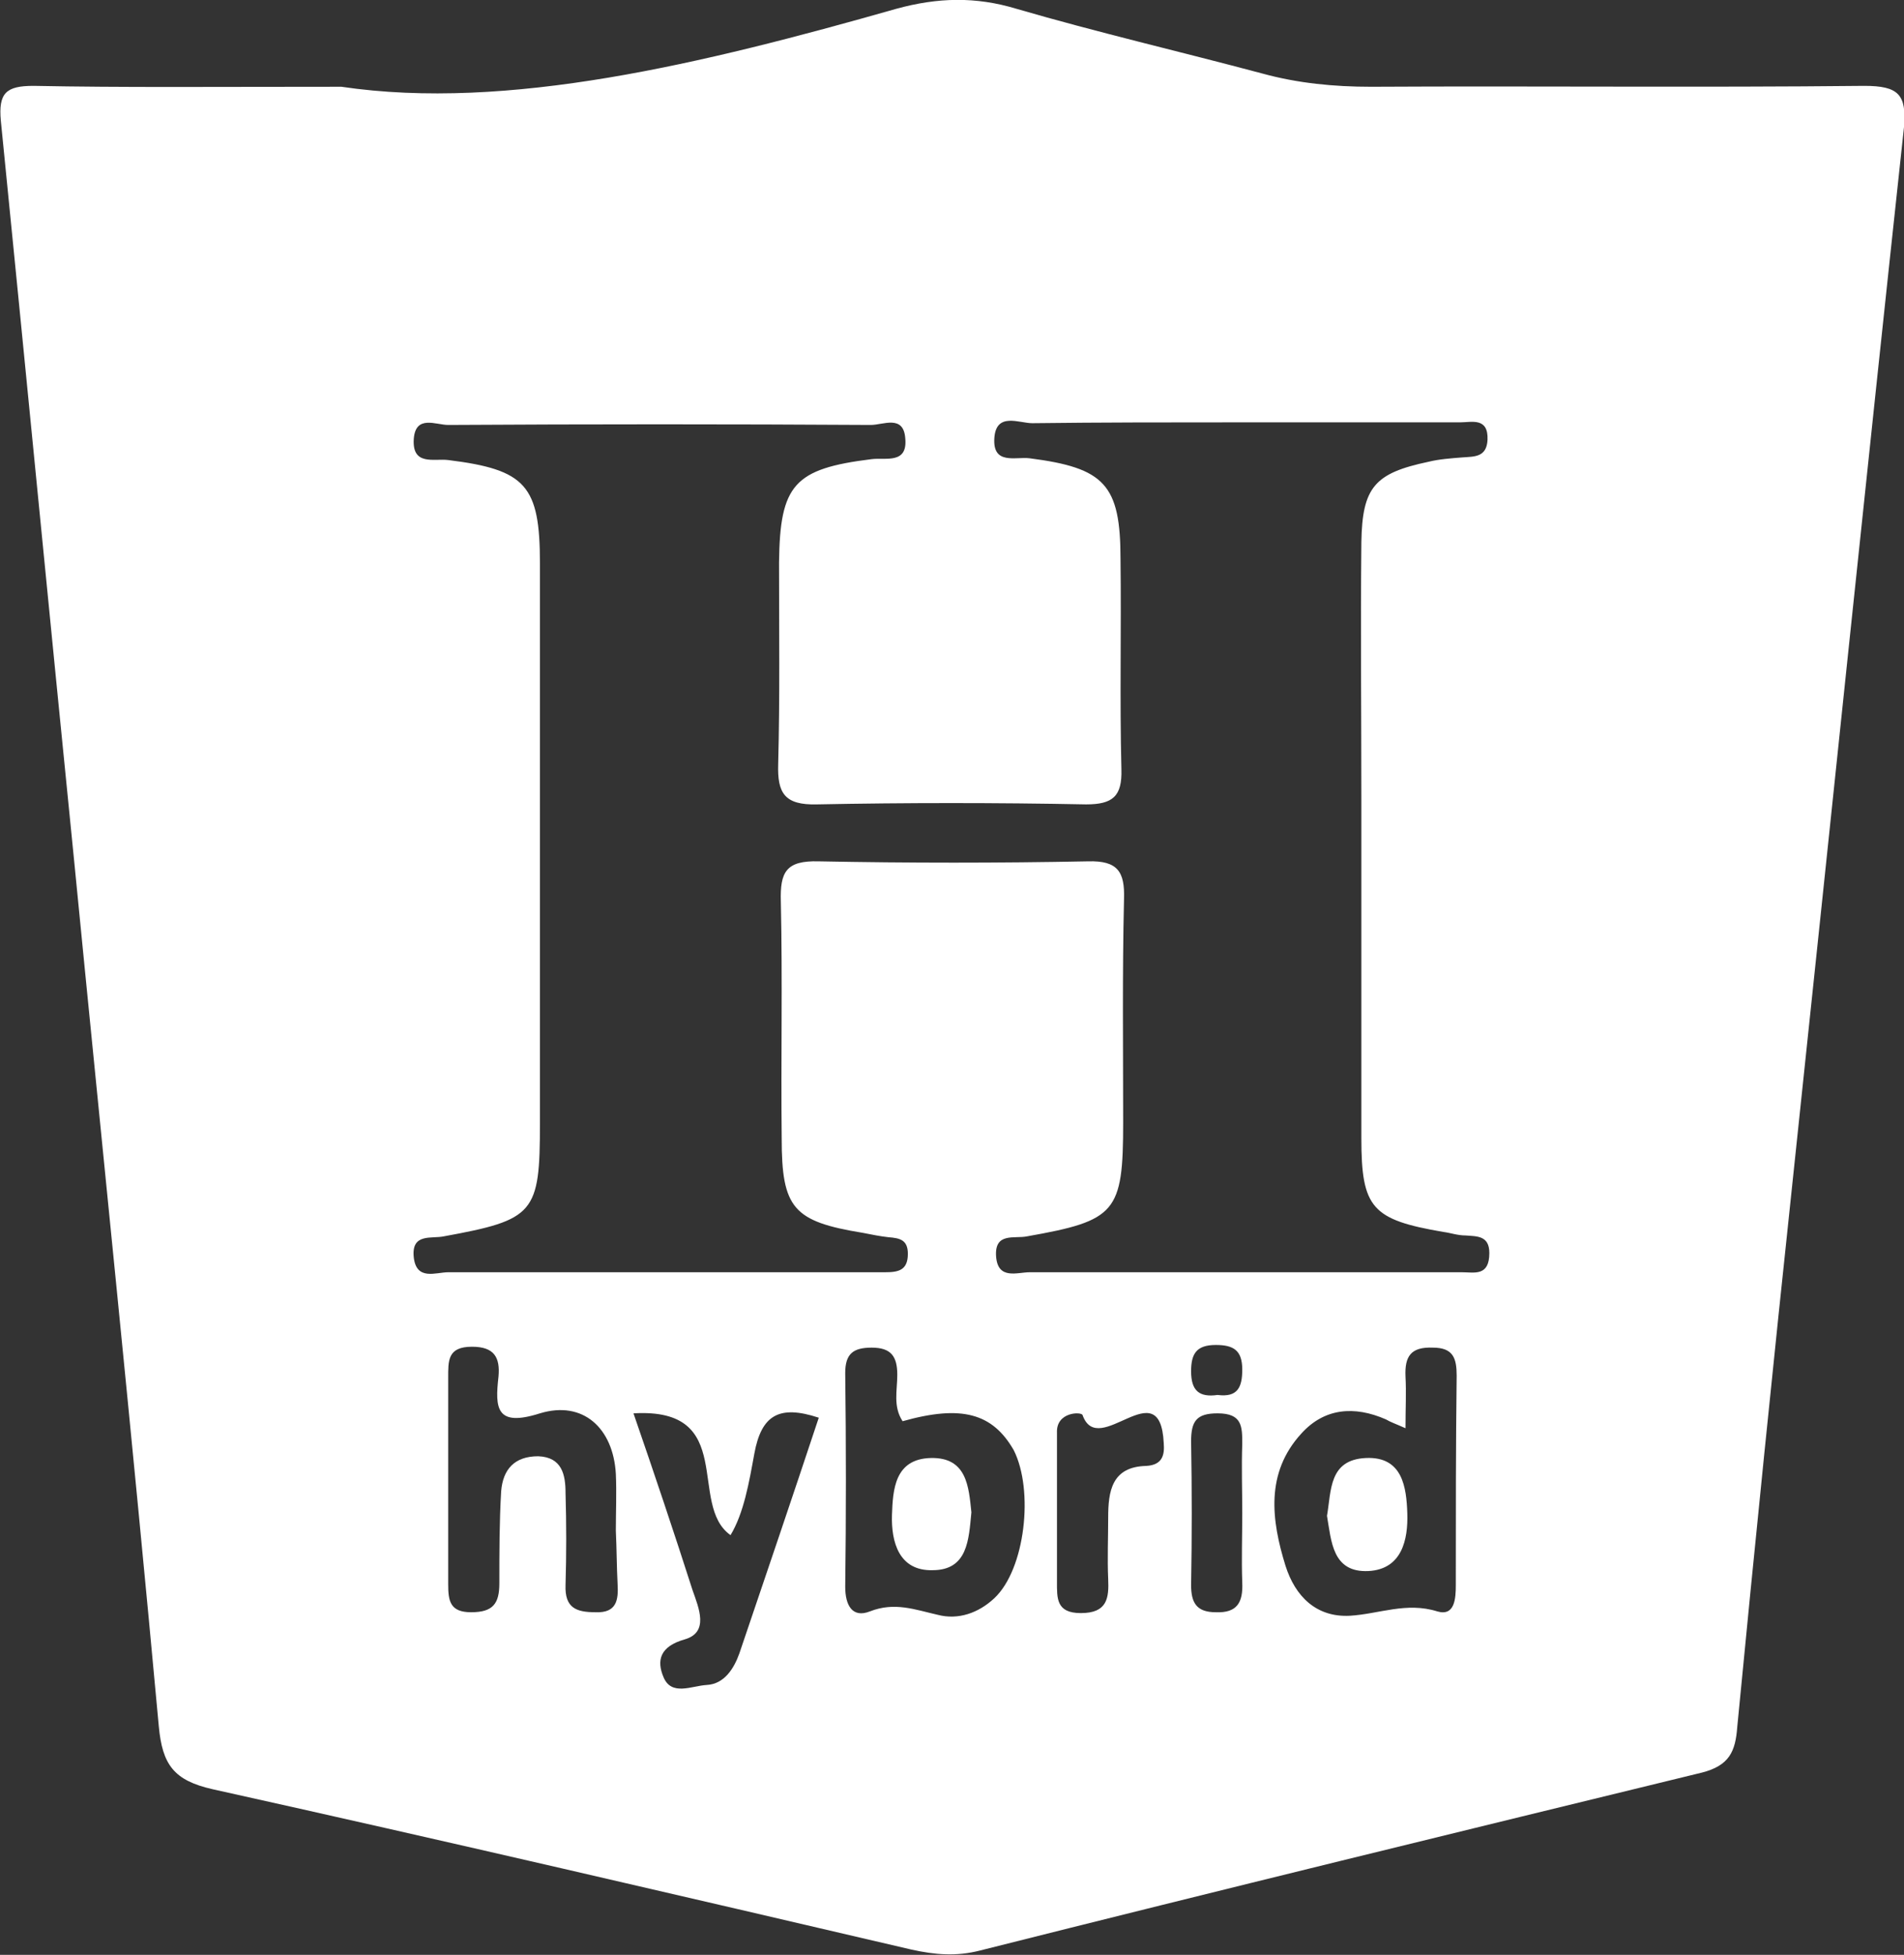 <svg width="38" height="39" viewBox="0 0 38 39" fill="none" xmlns="http://www.w3.org/2000/svg">
<rect x="0" y="0" width="38" height="39" fill="#333333" stroke="none"/>
<g clip-path="url(#clip0_725_1515)">
<path d="M37.207 1.713C33.932 1.748 30.639 1.713 27.364 1.731C26.624 1.731 25.902 1.661 25.198 1.468C23.561 1.031 21.905 0.647 20.285 0.175C19.475 -0.07 18.718 -0.052 17.89 0.175C14.017 1.276 10.125 2.22 6.814 1.731C4.244 1.731 2.447 1.748 0.669 1.713C0.123 1.713 -0.035 1.853 0.017 2.412C0.51 7.342 0.986 12.254 1.479 17.166C2.042 22.918 2.641 28.686 3.169 34.438C3.24 35.207 3.469 35.521 4.244 35.696C8.892 36.727 13.541 37.811 18.19 38.895C18.665 39 19.088 39.035 19.563 38.913C24.353 37.706 29.16 36.535 33.967 35.364C34.513 35.224 34.636 34.944 34.672 34.455C35.024 30.802 35.394 27.165 35.781 23.529C36.521 16.537 37.243 9.545 38 2.535C38.053 1.888 37.894 1.713 37.207 1.713ZM12.326 31.606C12.344 31.92 12.308 32.182 11.886 32.165C11.498 32.165 11.27 32.078 11.287 31.623C11.305 31.011 11.305 30.399 11.287 29.788C11.287 29.421 11.217 29.071 10.741 29.053C10.266 29.053 10.037 29.316 10.002 29.753C9.966 30.364 9.966 30.976 9.966 31.588C9.966 31.99 9.843 32.165 9.403 32.165C8.98 32.165 8.945 31.938 8.945 31.606C8.945 30.242 8.945 28.879 8.945 27.498C8.945 27.148 8.928 26.868 9.421 26.868C9.861 26.868 9.984 27.078 9.949 27.463C9.878 28.092 9.896 28.477 10.776 28.197C11.639 27.935 12.238 28.494 12.291 29.403C12.308 29.788 12.291 30.155 12.291 30.539C12.308 30.906 12.308 31.256 12.326 31.606ZM14.756 32.987C14.65 33.284 14.457 33.598 14.104 33.616C13.805 33.633 13.4 33.843 13.242 33.459C13.101 33.126 13.171 32.847 13.664 32.707C14.157 32.567 13.946 32.078 13.823 31.728C13.453 30.574 13.066 29.421 12.643 28.197C14.721 28.075 13.717 30.015 14.58 30.627C14.844 30.19 14.95 29.578 15.055 29.001C15.196 28.232 15.548 28.022 16.341 28.284C15.813 29.875 15.284 31.431 14.756 32.987ZM19.845 31.885C19.528 32.182 19.123 32.322 18.718 32.217C18.26 32.113 17.855 31.955 17.362 32.148C17.01 32.287 16.869 32.025 16.869 31.658C16.887 30.242 16.887 28.809 16.869 27.393C16.869 27.008 17.028 26.886 17.397 26.886C17.785 26.886 17.908 27.061 17.908 27.428C17.908 27.742 17.82 28.057 18.014 28.354C19.194 28.022 19.81 28.197 20.232 28.931C20.637 29.735 20.461 31.308 19.845 31.885ZM22.874 29.246C22.187 29.263 22.117 29.753 22.117 30.277C22.117 30.679 22.099 31.099 22.117 31.501C22.134 31.885 22.099 32.182 21.571 32.182C21.078 32.182 21.095 31.885 21.095 31.553C21.095 31.081 21.095 30.627 21.095 30.155C21.095 29.753 21.095 29.333 21.095 28.931C21.095 28.809 21.095 28.704 21.095 28.581C21.078 28.162 21.588 28.162 21.606 28.232C21.923 29.123 23.155 27.323 23.226 28.791C23.244 29.018 23.208 29.228 22.874 29.246ZM24.265 32.165C23.878 32.165 23.772 31.973 23.772 31.623C23.789 30.662 23.789 29.718 23.772 28.756C23.772 28.354 23.878 28.197 24.3 28.197C24.793 28.197 24.793 28.459 24.793 28.809C24.776 29.263 24.793 29.735 24.793 30.19C24.793 30.644 24.776 31.116 24.793 31.571C24.811 31.973 24.688 32.182 24.265 32.165ZM23.772 27.358C23.772 27.008 23.878 26.833 24.265 26.833C24.617 26.833 24.793 26.938 24.793 27.323C24.793 27.672 24.705 27.882 24.3 27.83C23.93 27.882 23.772 27.742 23.772 27.358ZM29.055 31.623C29.055 31.885 29.037 32.252 28.685 32.148C28.068 31.955 27.523 32.2 26.941 32.235C26.272 32.27 25.85 31.85 25.656 31.238C25.374 30.329 25.251 29.386 25.973 28.599C26.431 28.092 27.029 28.04 27.663 28.319C27.751 28.372 27.857 28.407 28.051 28.494C28.051 28.092 28.068 27.777 28.051 27.463C28.033 27.061 28.156 26.868 28.597 26.886C29.002 26.886 29.072 27.096 29.072 27.445C29.055 28.826 29.055 30.225 29.055 31.623ZM29.178 25.382C27.998 25.382 26.836 25.382 25.656 25.382C23.948 25.382 22.257 25.382 20.549 25.382C20.303 25.382 19.916 25.54 19.88 25.068C19.845 24.578 20.25 24.718 20.497 24.666C22.275 24.351 22.416 24.194 22.416 22.393C22.416 20.907 22.398 19.421 22.433 17.936C22.451 17.394 22.31 17.166 21.712 17.184C19.933 17.219 18.137 17.219 16.341 17.184C15.689 17.166 15.566 17.394 15.584 17.988C15.619 19.561 15.584 21.134 15.601 22.708C15.601 24.106 15.83 24.369 17.221 24.596C17.397 24.631 17.573 24.666 17.732 24.683C17.961 24.701 18.119 24.736 18.119 25.015C18.119 25.347 17.926 25.382 17.662 25.382C16.746 25.382 15.848 25.382 14.932 25.382C12.942 25.382 10.953 25.382 8.945 25.382C8.699 25.382 8.311 25.557 8.258 25.085C8.206 24.596 8.611 24.718 8.857 24.666C10.671 24.334 10.776 24.211 10.776 22.411C10.776 18.687 10.776 14.964 10.776 11.24C10.776 9.684 10.495 9.37 8.945 9.178C8.663 9.143 8.223 9.3 8.258 8.758C8.294 8.269 8.699 8.478 8.945 8.478C11.762 8.461 14.58 8.461 17.38 8.478C17.626 8.478 18.031 8.269 18.067 8.741C18.119 9.265 17.679 9.125 17.397 9.16C15.848 9.352 15.566 9.667 15.548 11.223C15.548 12.569 15.566 13.897 15.531 15.243C15.513 15.82 15.654 16.065 16.306 16.048C18.084 16.013 19.88 16.013 21.676 16.048C22.205 16.048 22.398 15.89 22.381 15.348C22.346 13.95 22.381 12.551 22.363 11.153C22.363 9.667 22.046 9.335 20.549 9.143C20.268 9.108 19.81 9.282 19.845 8.741C19.88 8.216 20.338 8.443 20.602 8.443C21.976 8.426 23.349 8.426 24.74 8.426C26.202 8.426 27.663 8.426 29.142 8.426C29.371 8.426 29.706 8.321 29.688 8.775C29.671 9.125 29.424 9.108 29.195 9.125C28.966 9.143 28.72 9.16 28.509 9.213C27.434 9.44 27.188 9.719 27.17 10.821C27.153 12.534 27.17 14.247 27.17 15.978C27.17 18.215 27.17 20.453 27.17 22.708C27.17 24.106 27.382 24.334 28.808 24.578C28.949 24.596 29.09 24.648 29.248 24.648C29.477 24.666 29.724 24.648 29.724 24.998C29.724 25.47 29.424 25.382 29.178 25.382Z" fill="white"/>
<path d="M27.259 29.088C26.52 29.123 26.572 29.735 26.484 30.242C26.572 30.749 26.59 31.378 27.312 31.343C27.981 31.308 28.104 30.714 28.087 30.19C28.069 29.683 27.999 29.053 27.259 29.088Z" fill="white"/>
<path d="M18.577 29.088C17.855 29.106 17.82 29.718 17.802 30.224C17.785 30.766 17.943 31.343 18.612 31.326C19.316 31.326 19.334 30.714 19.387 30.172C19.334 29.665 19.299 29.071 18.577 29.088Z" fill="white"/>
</g>
<defs>
<clipPath id="clip0_725_1515">
<rect width="38" height="39" fill="white"/>
</clipPath>
</defs>
</svg>
